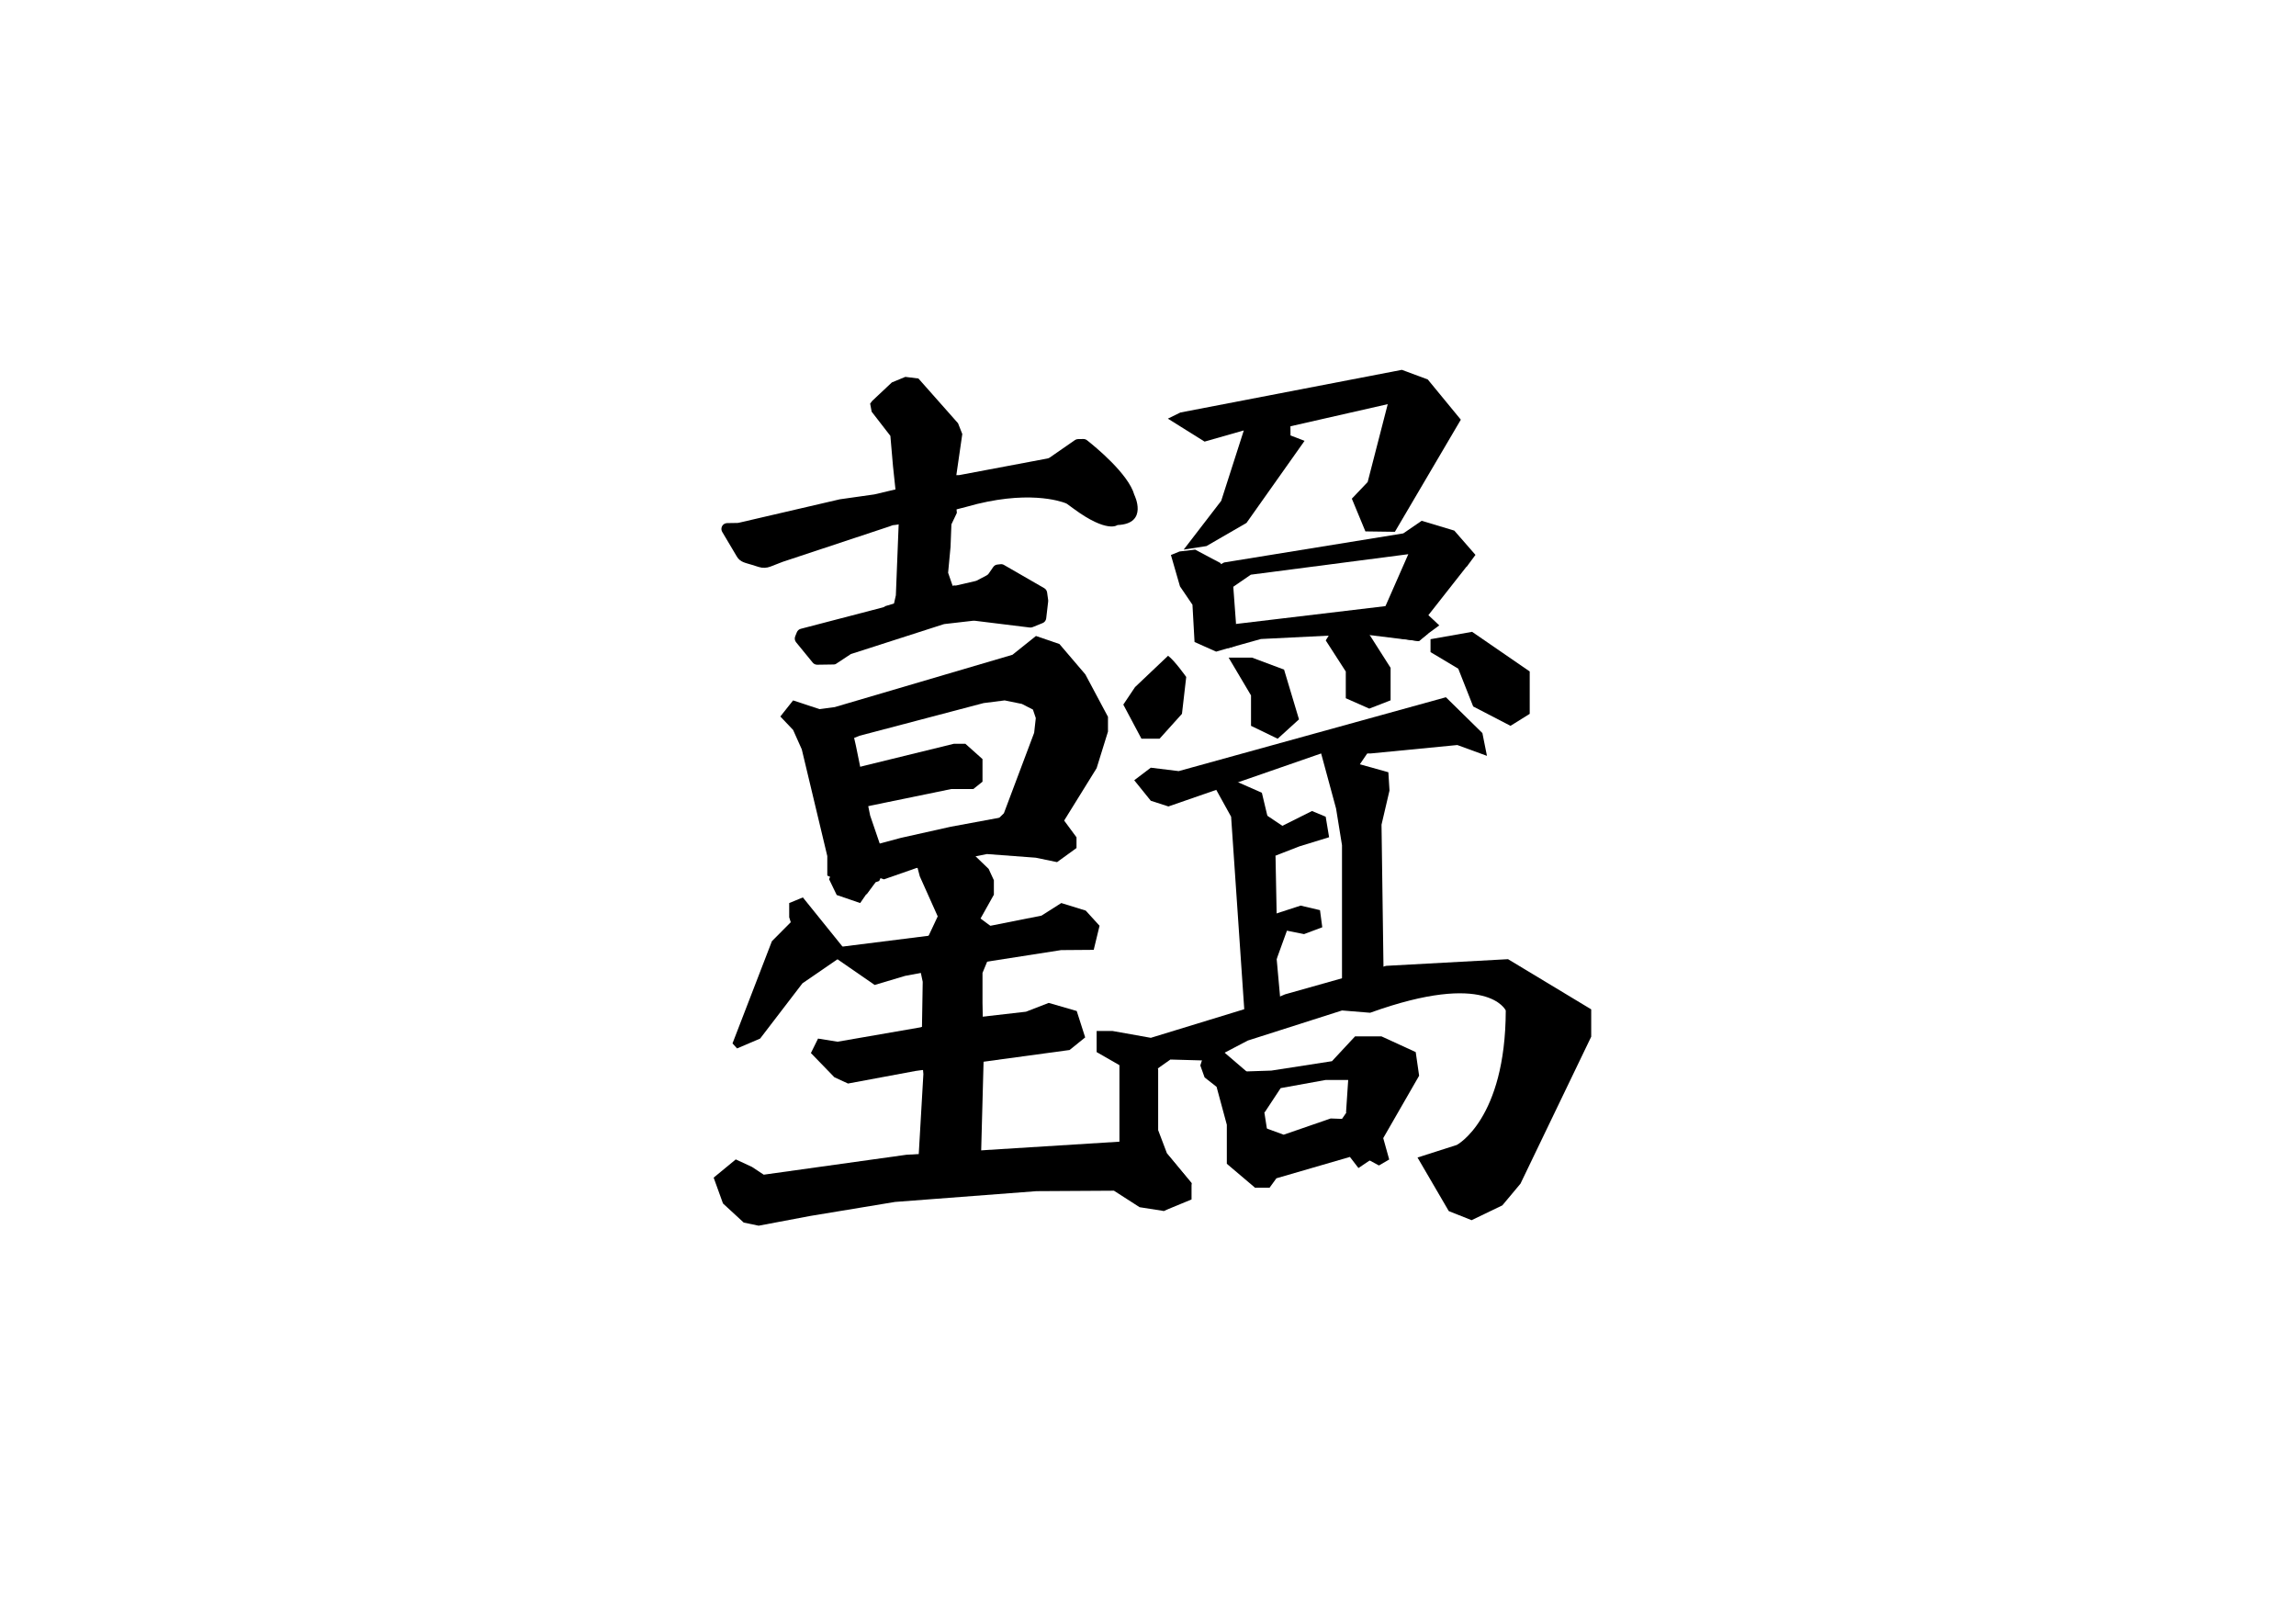 <?xml version="1.0" encoding="UTF-8"?>
<svg id="_图层_1" data-name="图层 1" xmlns="http://www.w3.org/2000/svg" viewBox="0 0 841.89 595.28">
  <path d="M349.83,214.62c.3,.09,.62,.06,.92,0l6.92-1.6c.17-.04,.34-.1,.5-.18l3.62-1.9c.3-.16,.56-.39,.75-.67l1.66-2.4c.35-.5,.89-.83,1.48-.89l1.19-.13c.44-.05,.88,.04,1.27,.27l14.76,8.51c.57,.33,.95,.9,1.05,1.56l.39,2.79c.03,.18,.03,.37,0,.55l-.72,6.17c-.09,.78-.59,1.44-1.31,1.73l-3.68,1.49c-.33,.13-.68,.18-1.03,.14l-20.23-2.49c-.16-.02-.33-.02-.49,0l-10.53,1.21c-.13,.02-.27,.04-.4,.09l-33.84,10.88s-.08,.03-.12,.04l-5.58,3.68c-.23,.09-.48,.14-.72,.14l-6.03,.09c-.64,0-1.24-.27-1.65-.77l-6.1-7.46c-.5-.61-.63-1.44-.33-2.17l.6-1.49c.26-.64,.8-1.12,1.46-1.28l30.13-7.86c.33-.08,.63-.24,.89-.46l25.17-7.58Z"/>
  <polygon points="311.03 282.17 349.73 272.69 353.99 272.69 360.26 278.29 360.26 281.65 360.26 286.58 356.9 289.27 348.83 289.27 313.83 296.47 309.66 294.06 306.26 285.89 311.03 282.17"/>
  <polygon points="473.17 156.3 473.2 159.64 478.35 161.62 457.06 191.71 442.38 200.2 434.03 201.5 447.79 183.61 456.07 157.82 454.53 154.73 463.09 149.68 474.59 151.35 473.17 156.3"/>
  <polygon points="473.1 156.3 508.85 148.17 501.49 176.72 495.69 182.82 500.66 194.82 511.47 194.97 535.65 153.86 523.53 139.12 514.03 135.59 432.82 151.23 428.23 153.48 441.69 161.9 456 157.82 473.1 156.3"/>
  <path d="M428.31,240.42c2.35,1.69,6.65,7.77,6.65,7.77l-1.56,13.51-8.21,9.12h-6.65l-6.65-12.5,4.3-6.42,12.12-11.49Z"/>
  <polygon points="450.51 241.1 458.72 254.95 458.72 266.1 468.49 270.83 476.31 263.73 470.84 245.49 459.11 241.1 450.51 241.1"/>
  <polygon points="486.12 234.79 493.47 246.19 493.47 255.98 502.08 259.79 509.9 256.75 509.9 244.84 501.29 231.32 489.24 229.72 486.12 234.79"/>
  <polygon points="524.54 239.07 534.71 245.15 540.18 259 553.87 266.1 560.91 261.71 560.91 246.17 539.79 231.64 524.54 234.34 524.54 239.07 524.54 239.07"/>
  <path d="M329.21,192.31l-1.09,.16c-.93,.03-1.11,.22-1.87,.49l-39.27,13.02-4.47,1.74c-1.38,.54-2.9,.59-4.32,.14l-2.43-.77c-2.33-.74-4.31-.91-5.57-3.04l-5.36-9.03c-.6-1.01-.28-2.32,.71-2.93h0c.32-.2,.69-.3,1.06-.31l3.81-.06c.14,0,.29-.02,.43-.05l37.03-8.6c.06-.01,.11-.02,.17-.03l12.56-1.78,29.86-7.06,1.28-.02,32.35-6.09c.29-.05,.57-.17,.82-.34l9.23-6.4c.34-.24,.74-.37,1.15-.37l1.96-.03c.48,0,.94,.15,1.31,.44,2.85,2.24,15.23,12.31,17.38,20.05,0,0,5.31,10.6-6.19,11.05,0,0-3.68,3.15-16.09-6l-2.38-1.74c-.15-.11-.29-.19-.46-.25-1.91-.76-14.35-5.05-36.53,1.33l-25.08,6.49Z"/>
  <polygon points="319.83 146.96 327.03 140.2 331.96 138.17 336.76 138.76 351.29 155.17 352.85 159.12 350 178.83 350.86 188.03 348.86 192.24 348.54 200.52 347.65 209.98 349.66 215.8 348.13 223.94 340.85 228.43 330.94 229.72 327.36 223.26 328.49 218.24 329.57 190.93 327.43 170.8 326.48 159.8 319.62 150.94 319.06 147.97 319.83 146.96"/>
  <polygon points="286.13 262.68 290.81 256.78 304.21 261.21 312.38 267 313.85 273.44 319.06 298.98 322.6 309.34 324.13 319.26 322.37 322.99 321.06 323.45 317.79 327.86 303.35 320.99 303.35 313.85 294 274.74 290.81 267.6 286.13 262.68"/>
  <polygon points="295.02 260.7 306.06 259.24 371.25 240.05 379.86 233.16 388.47 236.11 397.97 247.24 406.27 262.8 406.27 268.21 402.11 281.62 390.06 301.06 388.47 310.23 381.83 312.79 366.05 300.16 368.1 298.16 379.2 268.65 379.8 263.26 378.75 260.14 374.7 258.07 368.38 256.78 360.67 257.76 315.17 269.74 310.51 271.6 306.26 272.69 295.02 264.28 295.02 260.7"/>
  <polygon points="309.15 310.4 304 322.33 306.8 328.12 315.41 331.07 321.91 321.64 324.13 322.38 335.95 318.26 361.9 313.11 379.8 314.45 387.6 316.07 394.73 310.9 394.73 306.97 388.47 298.49 372.81 294.74 368.89 299.34 348.59 303.1 330.28 307.19 317.66 310.57 309.15 310.4"/>
  <polygon points="289.95 338.1 289.38 336.27 289.38 331.08 294.39 329.01 310.68 349.21 294.23 360.51 278.72 380.76 270.26 384.37 268.59 382.53 283.04 345.06 289.95 338.1"/>
  <polygon points="305.13 347.51 340.15 343.11 362.64 339.51 381.9 335.68 389.15 331.07 398.11 333.84 403.18 339.4 401.04 348.23 389.09 348.32 348.47 354.66 331.89 357.77 320.72 361.1 304 349.55 305.13 347.51"/>
  <polygon points="299.96 380.76 297.34 386.06 305.94 394.93 310.94 397.24 335.72 392.63 392.19 384.95 397.91 380.33 394.81 370.65 384.54 367.68 376.2 370.91 344.21 374.57 337.49 376.64 307.11 381.91 299.96 380.76"/>
  <polygon points="335.3 313.83 337.27 321.29 343.84 335.96 336.55 351.48 338.34 359.94 337.91 385.98 338.58 393.79 336.55 428.87 343.84 436.87 356.13 432.96 359.7 424.62 360.66 388.96 360.26 367.68 360.26 356.68 362.94 350.23 364.64 340.53 359.54 336.75 364.43 328.01 364.43 322.71 362.52 318.56 354.94 311.26 353.59 306.83 349.3 304.79 336.89 310.74 335.3 313.83"/>
  <polygon points="269.79 425.06 261.68 431.74 265.1 441.21 272.7 448.21 278.18 449.36 297.03 445.8 328.18 440.65 380.03 436.7 408.46 436.53 417.87 442.58 426.69 443.96 436.91 439.74 436.91 433.75 427.93 422.93 410.47 418.56 347.62 422.49 332.38 423.35 280.04 430.66 275.75 427.82 269.79 425.06"/>
  <polygon points="429.35 203.47 432.52 202.18 438.24 201.5 447.51 206.43 452.22 215.14 453.2 228.43 452.69 236.94 445.93 238.9 438.01 235.37 437.25 221.71 432.67 214.97 429.35 203.47"/>
  <polygon points="539.45 205.55 541.02 203.43 533.26 194.53 521.3 190.93 514.55 195.55 448.86 206.21 440.64 210.57 440.64 213.21 445.06 217.47 450.51 216.28 458.65 210.69 516.39 203.18 507.53 223.34 509.9 233.55 519.94 235.01 527.75 229.27 523.75 225.53 537.69 207.8 537.79 207.8 539.45 205.55 539.45 205.55 539.45 205.55"/>
  <polygon points="447.53 227.09 452.22 228.87 508.55 222.15 521.91 226.91 523.63 232.3 520.36 235.05 499.02 232.45 462.35 234.27 450.51 237.58 445.91 236.28 447.53 229.86 446.43 228.43 447.53 227.09"/>
  <polygon points="421.97 281.45 415.9 286.05 421.97 293.57 428.43 295.66 484.43 276.23 502.6 276.23 534.37 273.14 545.23 277.11 543.56 268.76 530.18 255.62 432.2 282.7 421.97 281.45"/>
  <polygon points="445.28 288.32 451.42 299.42 456.51 373.98 463.41 376.28 469.79 370.02 468.13 351.65 468.13 335.77 467.71 314.04 464.79 299.42 462.7 290.64 450.51 285.26 445.28 288.32"/>
  <polygon points="483.83 274.02 489.9 296.4 492.08 309.86 492.08 364.53 499.53 369 506.3 365.81 507.32 356.62 506.57 302.34 509.5 289.81 509.08 283.12 498.63 280.2 504.13 272.11 494.3 269.94 483.83 274.02"/>
  <polygon points="461.23 296.74 470.22 302.76 481.08 297.33 486.1 299.42 487.35 306.94 476.49 310.28 465.32 314.62 460.72 312.79 458.81 299.17 461.23 296.74"/>
  <polygon points="464.04 336.19 476.91 332.01 484.01 333.68 484.85 339.95 478.16 342.46 471.89 341.2 467.23 354.06 464.04 352.02 463.15 338.36 464.04 336.19"/>
  <polygon points="402.11 377.98 402.11 385.71 410.47 390.51 410.47 427.17 417.4 438.4 426.69 443.96 435.96 438.91 436.91 433.75 427.93 422.93 424.67 414.33 424.67 392.18 421.97 380.48 407.96 377.98 402.11 377.98"/>
  <path d="M418.77,385.81l3.21-5.33,41.82-12.8,7.4-3.14,37.07-10.45,44.69-2.44,30.5,18.39v10.03l-25.94,53.89-6.65,7.95-11.28,5.43-8.36-3.34-11.46-19.64,14.39-4.6s17.88-9.34,17.97-49.31c0,0-6.61-14.7-49.73,.84l-10.31-.84-34.55,11.03-14.05,7.36-14.33-.4-6.64,4.69-4.6-2.55,.85-4.77Z"/>
  <polygon points="441.7 385.71 440.13 390.62 441.7 395 446.09 398.45 449.85 412.36 449.85 426.66 460.19 435.43 466.09 427.85 464.89 416 463.15 404.87 457.06 392.81 448.78 385.71 446.34 382.46 441.7 385.71"/>
  <polygon points="452.13 392.96 453.11 392.93 466.15 392.5 488.4 389.05 496.86 379.96 506.57 379.96 519.11 385.71 520.36 394.38 507.2 417.25 509.39 425.09 505.63 427.28 500.69 424.62 493.57 407.7 494.35 395.94 486.05 395.94 469.59 398.92 463.8 407.7 459.96 408.94 451.11 395.94 452.13 392.96"/>
  <polygon points="461.66 412.7 470.69 416 487.93 410.05 492.08 410.2 495.53 405.21 505.23 410.61 505.23 423.43 498.11 428.22 494.98 424.15 468.03 431.98 465.52 435.43 460.19 435.43 456.38 427.28 458.81 412.36 461.66 412.7"/>
</svg>